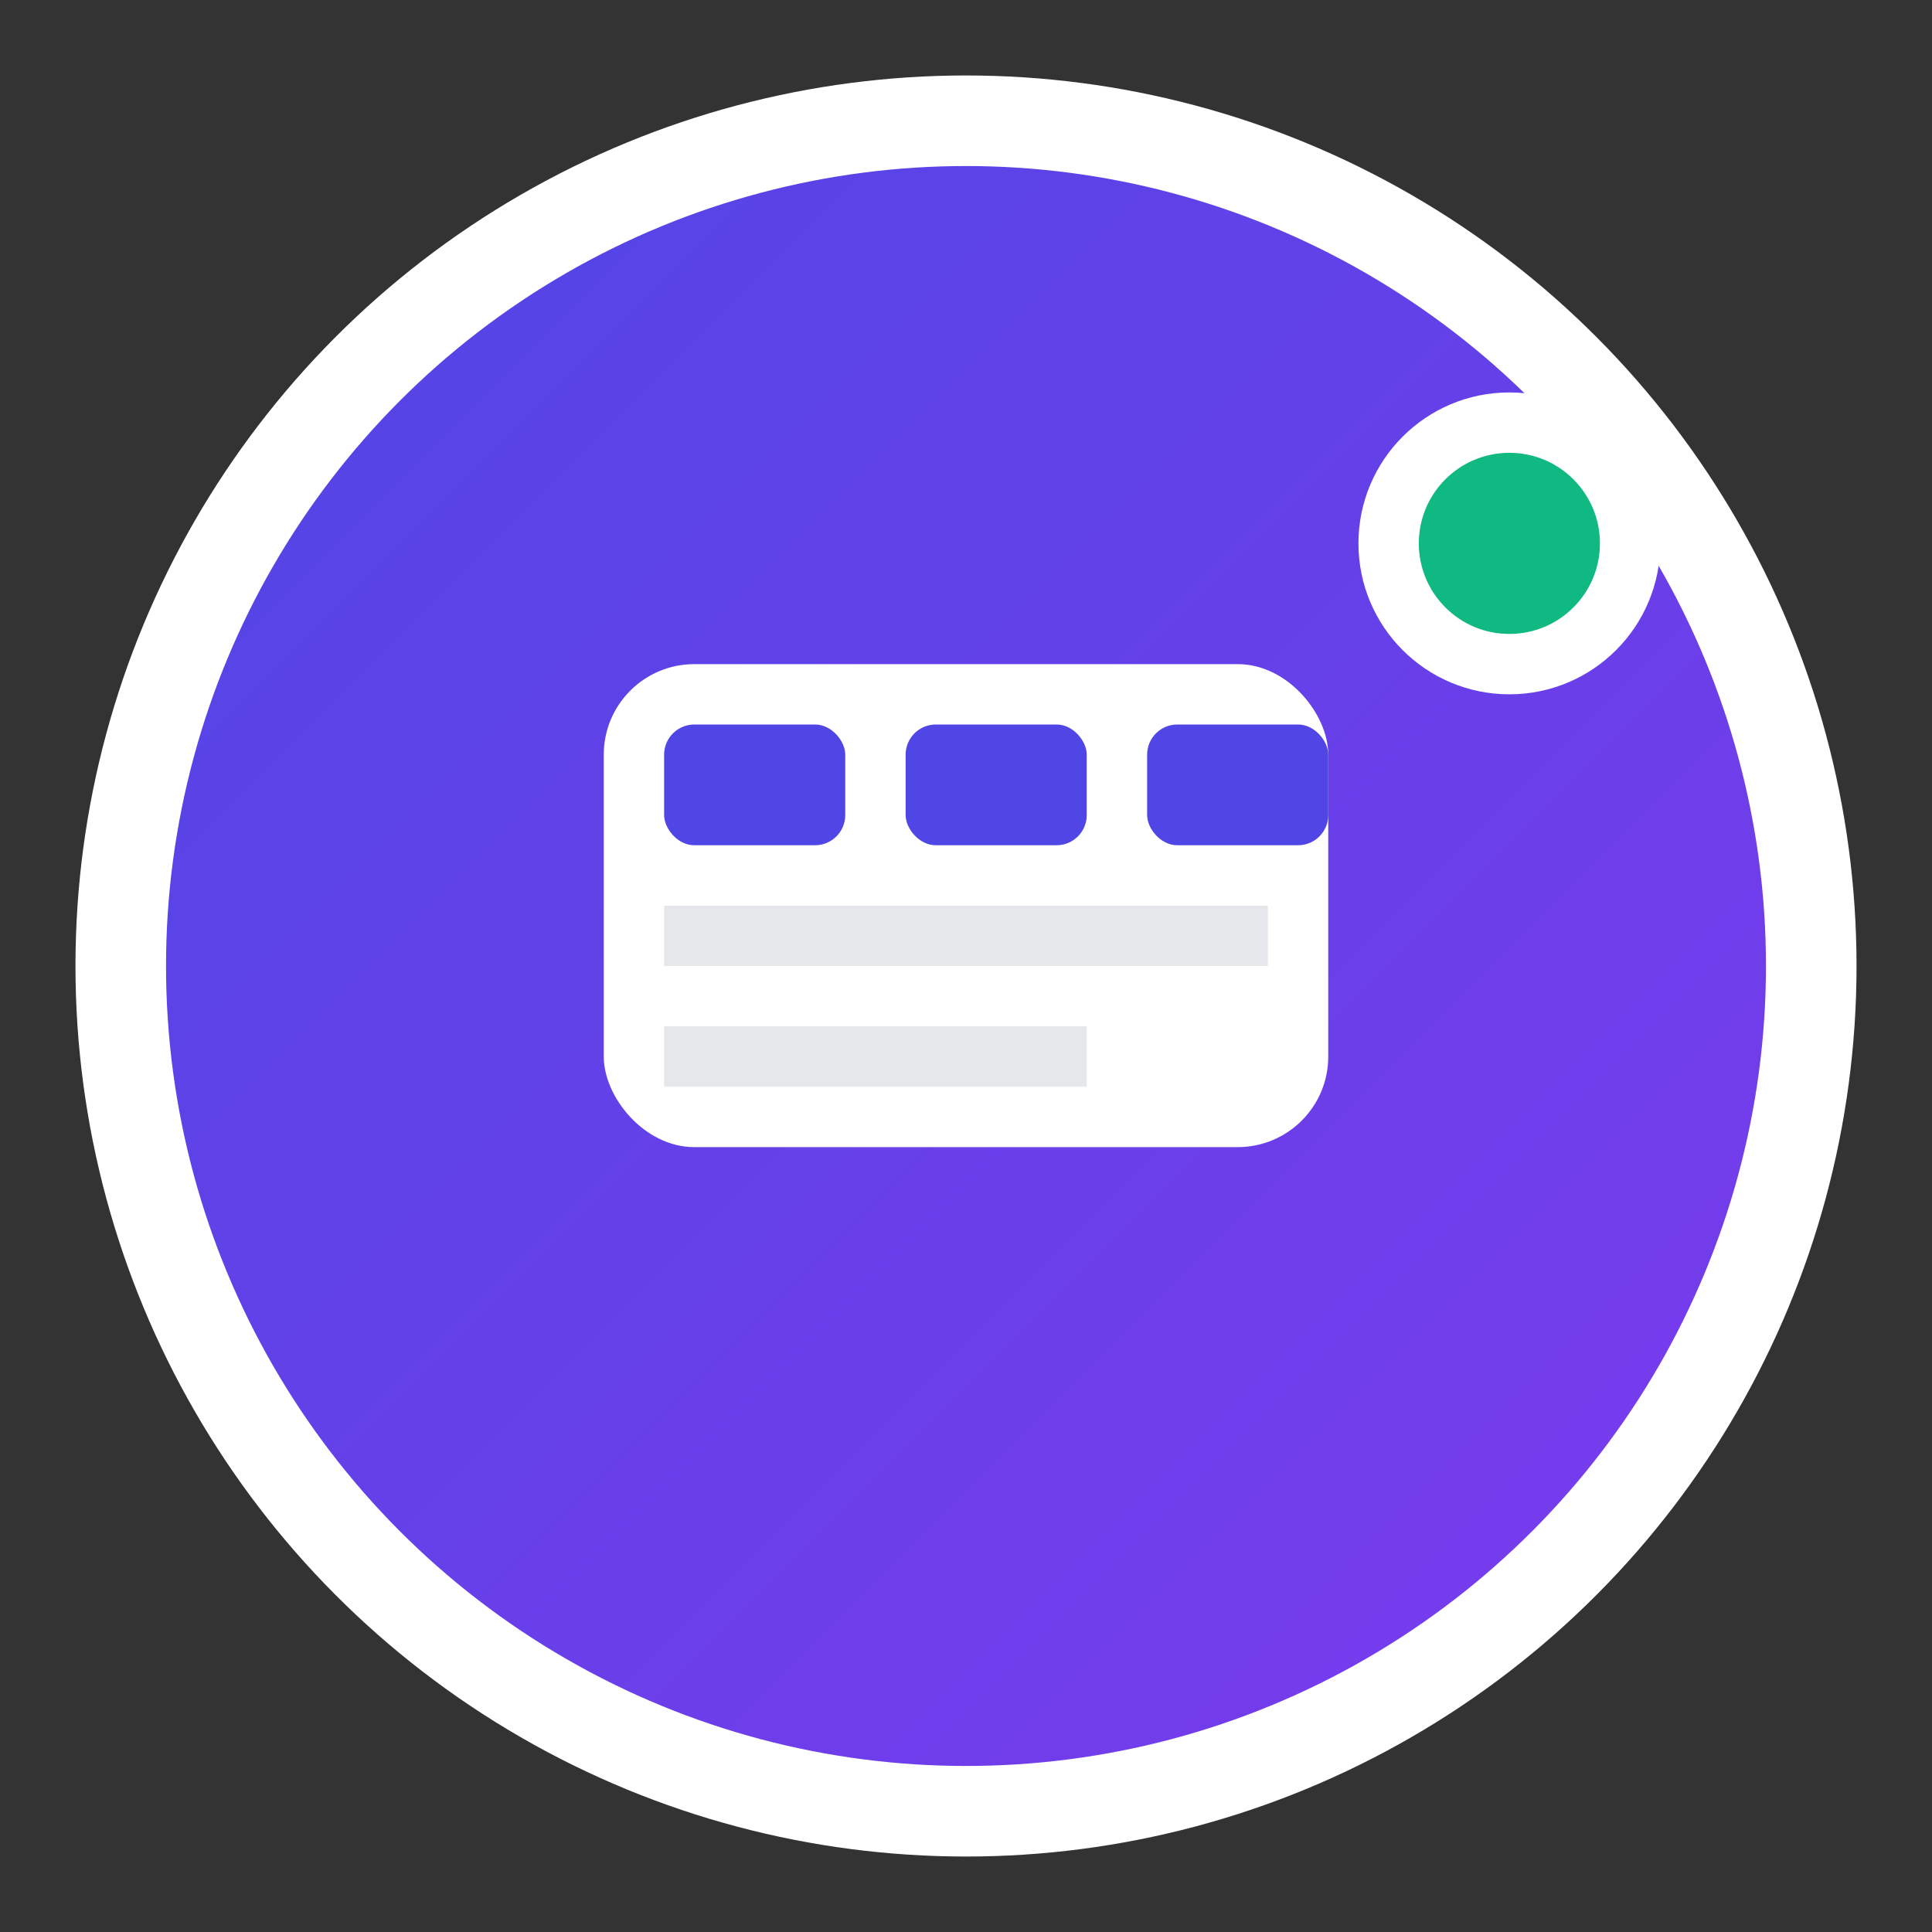 <svg xmlns="http://www.w3.org/2000/svg" viewBox="0 0 64 64" width="64" height="64">
  <rect x="0" y="0" width="64" height="64" fill="#333333" stroke="none"/>
  <defs>
    <linearGradient id="app-grad" x1="0%" y1="0%" x2="100%" y2="100%">
      <stop offset="0%" style="stop-color:#4F46E5;stop-opacity:1" />
      <stop offset="100%" style="stop-color:#7C3AED;stop-opacity:1" />
    </linearGradient>
  </defs>
  <circle cx="32" cy="32" r="28" fill="url(#app-grad)" stroke="#fff" stroke-width="3"/>
  <rect x="20" y="22" width="24" height="16" rx="3" fill="white"/>
  <rect x="22" y="24" width="6" height="4" rx="1" fill="#4F46E5"/>
  <rect x="30" y="24" width="6" height="4" rx="1" fill="#4F46E5"/>
  <rect x="38" y="24" width="6" height="4" rx="1" fill="#4F46E5"/>
  <rect x="22" y="30" width="20" height="2" fill="#E5E7EB"/>
  <rect x="22" y="34" width="14" height="2" fill="#E5E7EB"/>
  <circle cx="50" cy="18" r="4" fill="#10B981" stroke="#fff" stroke-width="2"/>
</svg>
